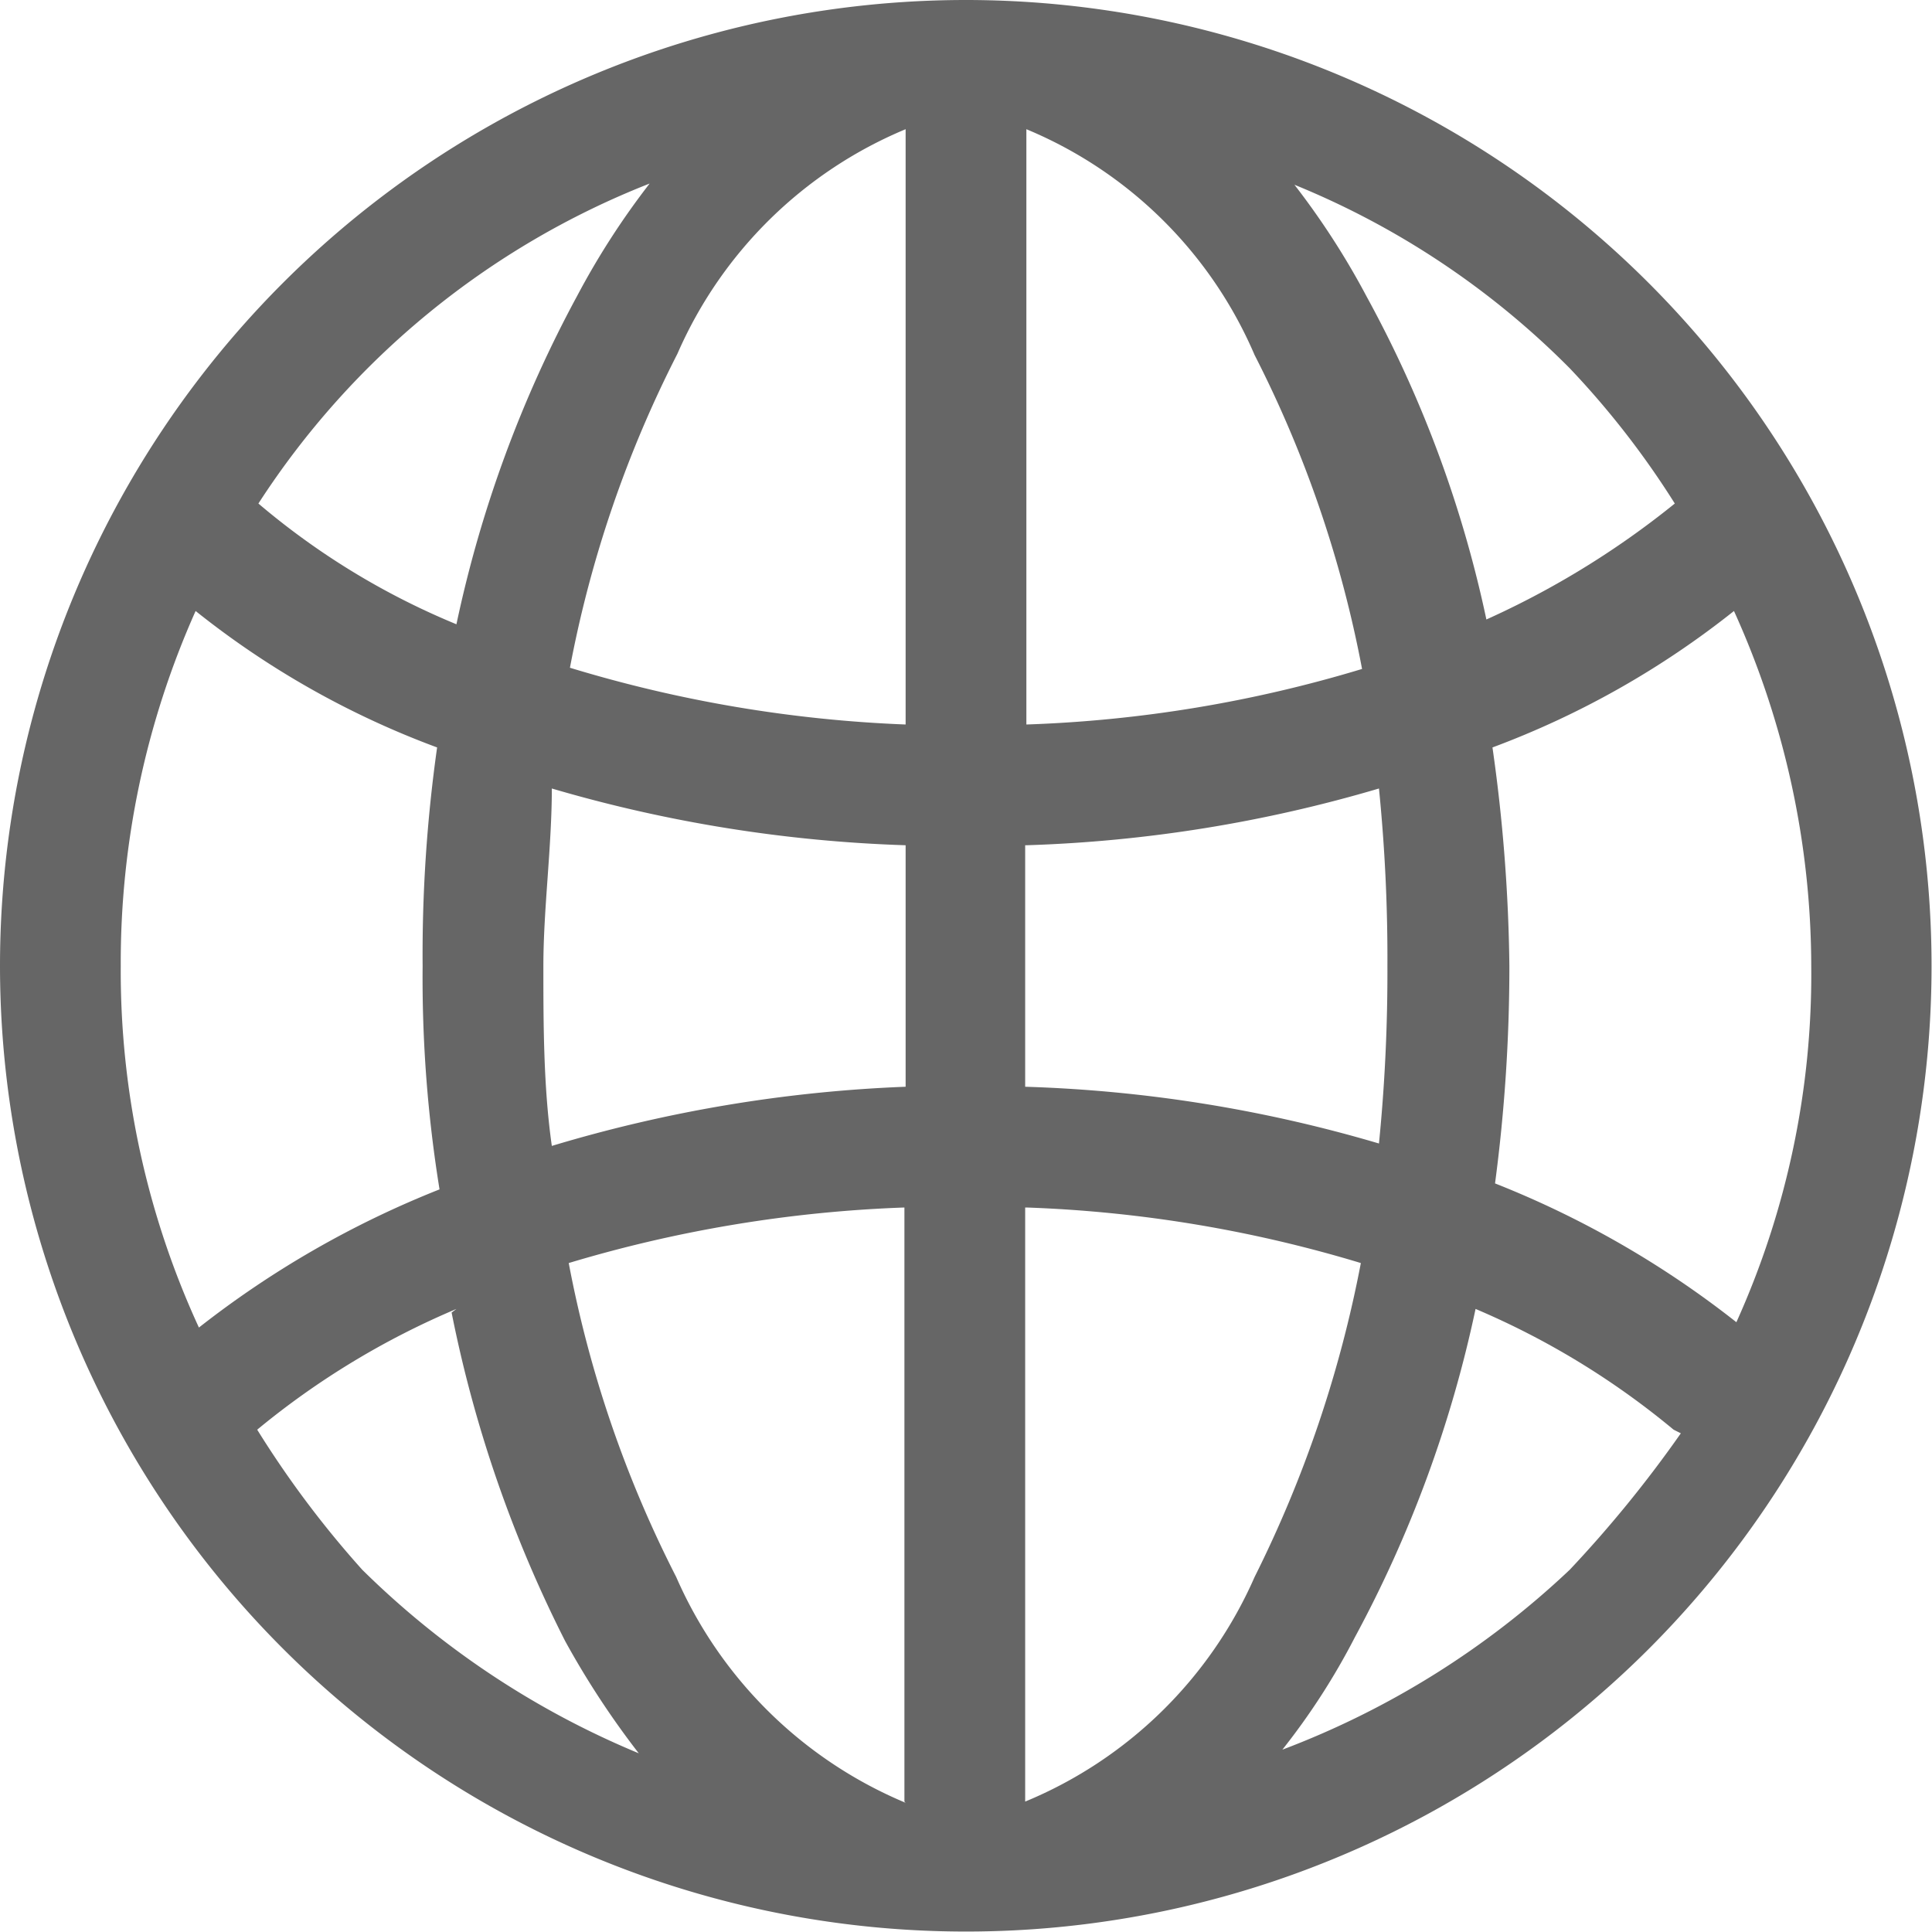 <svg id="Ebene_1" data-name="Ebene 1" xmlns="http://www.w3.org/2000/svg" viewBox="0 0 16 16">
  <defs>
    <style>
      .cls-1 {
        fill: #666;
      }
    </style>
  </defs>
  <g id="Gruppe_1548" data-name="Gruppe 1548">
    <g id="Gruppe_348" data-name="Gruppe 348">
      <path id="Pfad_5124" data-name="Pfad 5124" class="cls-1" d="M8,0a8,8,0,0,1,5.66,13.65A8,8,0,0,1,0,8,8,8,0,0,1,8,0Zm.5,1.07V6a10.85,10.85,0,0,0,2.78-.46,9.64,9.64,0,0,0-.89-2.6A3.53,3.53,0,0,0,8.5,1.07ZM8.49,7V9a11.57,11.57,0,0,1,2.93.47A14.32,14.32,0,0,0,11.49,8a14.06,14.06,0,0,0-.07-1.47A11.56,11.56,0,0,1,8.5,7Zm0,3v4.92a3.56,3.56,0,0,0,1.9-1.86,10,10,0,0,0,.88-2.6A10.85,10.85,0,0,0,8.5,10Zm-1,4.92V10a11,11,0,0,0-2.78.46,9.64,9.64,0,0,0,.89,2.6A3.58,3.58,0,0,0,7.5,14.93ZM7.5,9V7a11.71,11.71,0,0,1-2.93-.47c0,.48-.07,1-.07,1.47s0,1,.07,1.49A11.71,11.71,0,0,1,7.5,9Zm0-3V1.07A3.55,3.55,0,0,0,5.61,2.93a9.64,9.64,0,0,0-.89,2.6A11,11,0,0,0,7.5,6Zm6.36,5.84a6.59,6.59,0,0,0-1.64-1,10.13,10.13,0,0,1-1,2.72,5.68,5.68,0,0,1-.6.93A7.13,7.13,0,0,0,13,13a10.07,10.07,0,0,0,.92-1.13Zm-10.08-1a6.65,6.65,0,0,0-1.65,1A8.24,8.24,0,0,0,3,13a7.16,7.16,0,0,0,2.29,1.52,7.09,7.09,0,0,1-.61-.93,10.57,10.57,0,0,1-.94-2.72ZM1.64,11a8,8,0,0,1,2-1.15A10.94,10.94,0,0,1,3.5,8a12.23,12.23,0,0,1,.12-1.81,7.21,7.21,0,0,1-2-1.13A7.14,7.14,0,0,0,1,8a7.05,7.05,0,0,0,.65,3ZM12.38,9.8a7.94,7.94,0,0,1,2,1.15A7,7,0,0,0,15,8a7.14,7.14,0,0,0-.64-2.94,7.3,7.3,0,0,1-2,1.13A13.76,13.76,0,0,1,12.5,8a13.64,13.64,0,0,1-.12,1.81ZM2.14,4.17a6.15,6.15,0,0,0,1.64,1,10.11,10.11,0,0,1,1-2.72,6.42,6.42,0,0,1,.6-.93A6.83,6.83,0,0,0,2.14,4.17Zm10.08,1a7.16,7.16,0,0,0,1.65-1A7.13,7.13,0,0,0,13,3.05a6.85,6.85,0,0,0-2.28-1.52,6.42,6.42,0,0,1,.6.93,9.78,9.78,0,0,1,1,2.72Z"/>
    </g>
  </g>
</svg>
